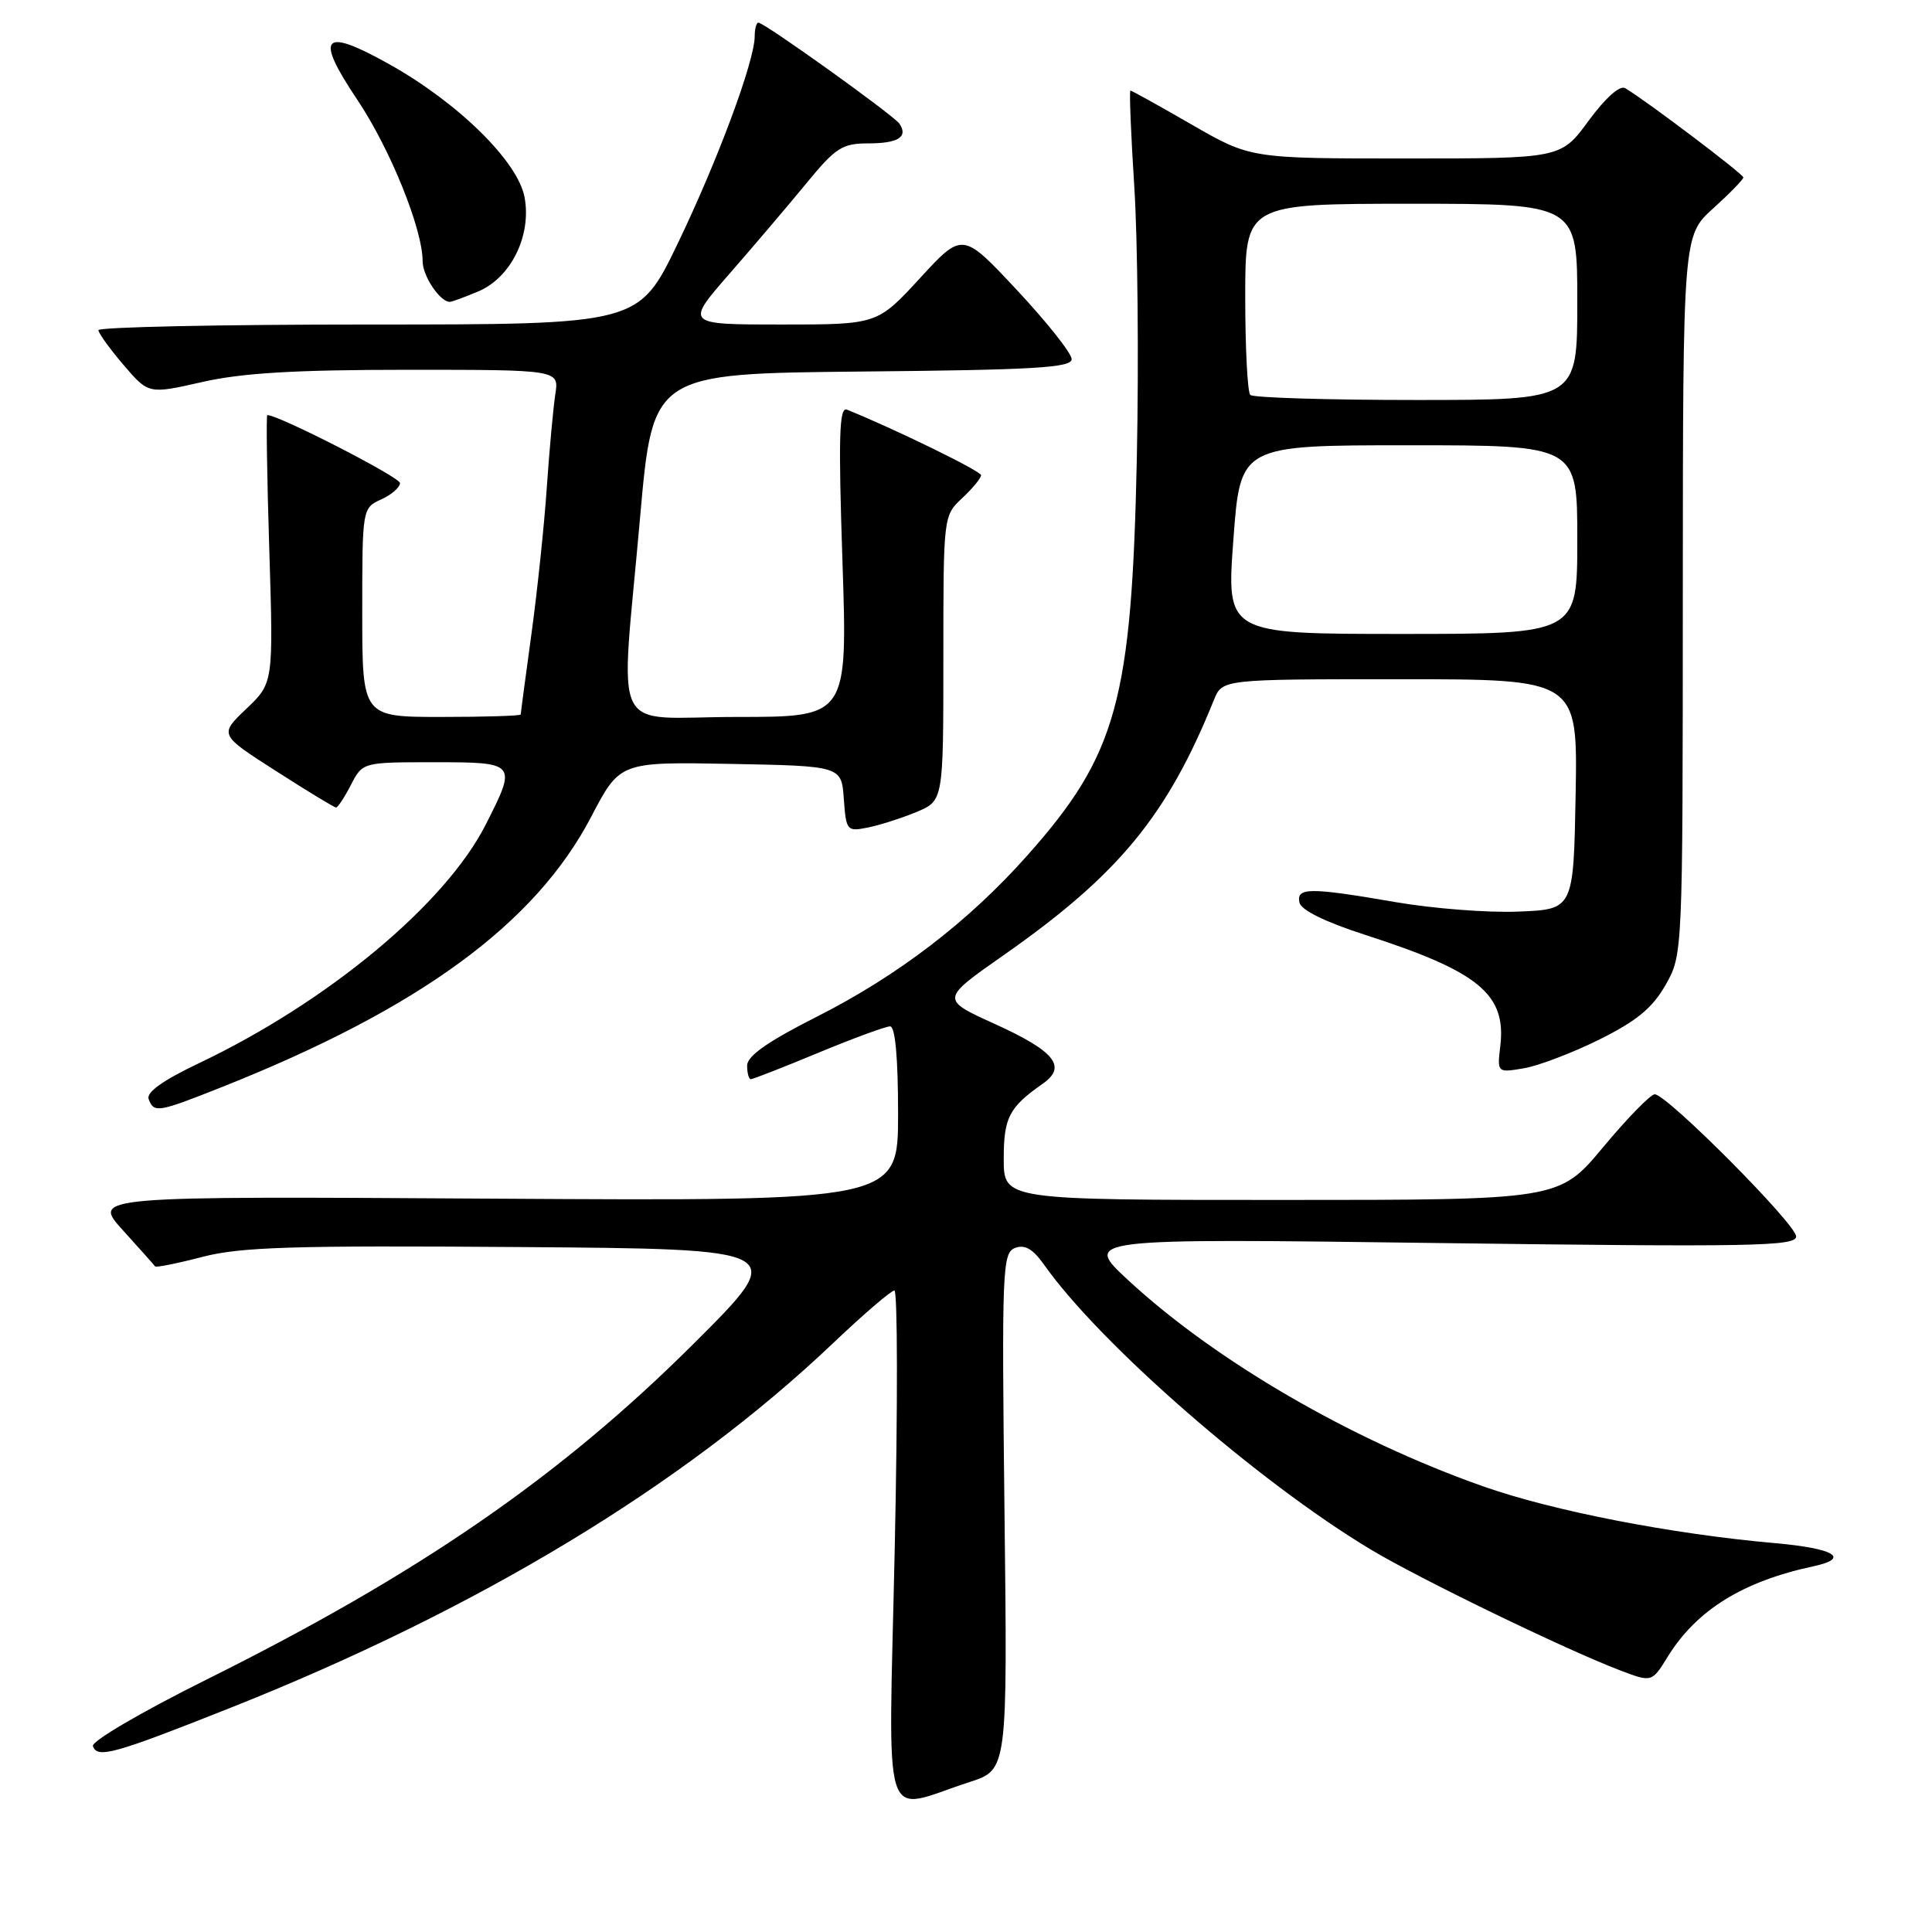 <?xml version="1.0" encoding="UTF-8" standalone="no"?>
<!DOCTYPE svg PUBLIC "-//W3C//DTD SVG 1.1//EN" "http://www.w3.org/Graphics/SVG/1.1/DTD/svg11.dtd" >
<svg xmlns="http://www.w3.org/2000/svg" xmlns:xlink="http://www.w3.org/1999/xlink" version="1.1" viewBox="0 0 256 256">
 <g >
 <path fill="currentColor"
d=" M 128.50 236.12 C 133.50 234.50 133.50 234.50 133.10 200.27 C 132.73 168.11 132.82 166.01 134.50 165.36 C 135.79 164.87 136.86 165.48 138.35 167.59 C 145.78 178.11 166.80 196.43 181.65 205.33 C 188.12 209.22 207.60 218.65 214.69 221.34 C 218.88 222.93 218.88 222.93 220.99 219.51 C 224.81 213.34 230.92 209.55 240.25 207.55 C 245.24 206.48 243.12 205.18 235.25 204.48 C 221.49 203.27 205.72 200.20 196.50 196.94 C 179.05 190.79 161.09 180.36 149.50 169.64 C 143.50 164.09 143.50 164.09 190.75 164.71 C 232.11 165.25 238.00 165.14 238.00 163.84 C 238.00 162.22 220.87 145.00 219.26 145.00 C 218.71 145.00 215.64 148.15 212.43 152.00 C 206.60 159.00 206.60 159.00 169.80 159.00 C 133.00 159.00 133.00 159.00 133.00 153.57 C 133.00 148.08 133.70 146.72 138.18 143.59 C 141.41 141.33 139.77 139.29 131.84 135.69 C 124.63 132.42 124.63 132.42 132.95 126.59 C 148.24 115.89 154.64 108.11 160.85 92.75 C 161.96 90.00 161.96 90.00 185.50 90.00 C 209.05 90.00 209.05 90.00 208.78 105.25 C 208.50 120.50 208.50 120.50 201.20 120.79 C 197.19 120.96 189.87 120.39 184.95 119.54 C 173.51 117.57 171.77 117.58 172.18 119.58 C 172.38 120.59 175.59 122.17 181.00 123.91 C 195.94 128.73 199.60 131.75 198.80 138.57 C 198.38 142.15 198.38 142.15 201.94 141.55 C 203.90 141.21 208.41 139.49 211.97 137.72 C 216.89 135.27 218.98 133.54 220.70 130.50 C 222.97 126.50 222.97 126.49 222.98 78.87 C 223.00 31.23 223.00 31.23 227.00 27.62 C 229.20 25.63 231.00 23.78 231.00 23.51 C 231.00 23.06 218.07 13.29 215.34 11.68 C 214.64 11.26 212.71 12.99 210.50 16.00 C 206.83 21.00 206.83 21.00 186.26 21.00 C 165.70 21.00 165.70 21.00 157.89 16.50 C 153.60 14.02 149.95 12.00 149.79 12.00 C 149.62 12.00 149.85 17.74 150.30 24.75 C 150.75 31.76 150.90 47.85 150.64 60.50 C 149.97 92.85 148.02 99.98 136.10 113.38 C 128.36 122.09 119.01 129.26 108.29 134.69 C 101.74 138.00 99.00 139.92 99.00 141.19 C 99.00 142.19 99.22 143.00 99.49 143.00 C 99.76 143.00 103.78 141.43 108.43 139.50 C 113.08 137.57 117.36 136.00 117.94 136.00 C 118.62 136.00 119.00 140.11 119.00 147.58 C 119.00 159.15 119.00 159.15 65.60 158.83 C 12.20 158.50 12.20 158.50 16.27 163.00 C 18.51 165.47 20.44 167.64 20.56 167.81 C 20.68 167.97 23.50 167.41 26.83 166.54 C 31.89 165.23 38.79 165.02 68.69 165.24 C 104.50 165.50 104.50 165.50 91.96 178.00 C 74.24 195.66 55.55 208.54 27.21 222.63 C 18.68 226.88 12.09 230.74 12.31 231.37 C 12.90 233.04 15.07 232.43 30.50 226.31 C 63.33 213.27 90.57 196.81 110.33 178.03 C 114.40 174.16 118.08 171.00 118.51 171.00 C 118.94 171.00 118.96 186.32 118.56 205.04 C 117.73 243.53 116.60 239.97 128.50 236.12 Z  M 29.48 144.01 C 55.60 133.63 70.94 122.40 78.34 108.22 C 82.14 100.95 82.14 100.95 96.82 101.22 C 111.50 101.50 111.50 101.50 111.81 105.86 C 112.12 110.09 112.22 110.21 115.01 109.65 C 116.60 109.33 119.49 108.40 121.45 107.59 C 125.00 106.10 125.00 106.10 125.00 87.23 C 125.00 68.38 125.00 68.34 127.50 66.00 C 128.88 64.71 130.00 63.34 130.00 62.97 C 130.00 62.43 118.61 56.86 112.22 54.28 C 111.20 53.87 111.08 57.83 111.63 74.38 C 112.31 95.00 112.31 95.00 97.66 95.00 C 80.56 95.00 82.19 98.37 84.82 68.50 C 86.50 49.50 86.50 49.50 114.25 49.23 C 137.08 49.02 142.00 48.72 142.00 47.59 C 142.00 46.82 138.75 42.72 134.77 38.46 C 127.54 30.72 127.54 30.72 121.90 36.86 C 116.25 43.00 116.25 43.00 103.52 43.00 C 90.79 43.00 90.79 43.00 96.68 36.25 C 99.92 32.54 104.51 27.14 106.88 24.25 C 110.72 19.57 111.61 19.00 115.03 19.00 C 119.01 19.00 120.37 18.15 119.18 16.39 C 118.44 15.29 101.29 3.00 100.49 3.00 C 100.22 3.00 100.00 3.82 100.00 4.82 C 100.00 8.08 95.11 21.24 89.81 32.25 C 84.64 43.00 84.64 43.00 48.82 43.00 C 29.12 43.00 13.02 43.34 13.04 43.75 C 13.06 44.16 14.56 46.24 16.38 48.37 C 19.69 52.23 19.69 52.23 26.79 50.62 C 32.06 49.42 39.09 49.00 53.99 49.00 C 74.09 49.00 74.09 49.00 73.58 52.25 C 73.31 54.04 72.80 59.55 72.46 64.50 C 72.13 69.45 71.21 78.19 70.43 83.92 C 69.64 89.66 69.00 94.49 69.00 94.67 C 69.00 94.85 64.28 95.00 58.50 95.00 C 48.00 95.00 48.00 95.00 48.00 81.16 C 48.00 67.37 48.01 67.32 50.50 66.18 C 51.87 65.56 53.00 64.58 53.00 64.01 C 53.00 63.23 36.95 55.00 35.42 55.00 C 35.26 55.00 35.37 62.99 35.68 72.75 C 36.23 90.50 36.23 90.50 32.64 93.92 C 29.04 97.35 29.04 97.35 36.58 102.17 C 40.72 104.83 44.30 107.00 44.53 107.00 C 44.76 107.00 45.65 105.65 46.50 104.00 C 48.05 101.00 48.05 101.00 57.53 101.00 C 68.45 101.00 68.52 101.07 64.38 109.23 C 59.03 119.79 43.46 132.75 26.32 140.90 C 21.55 143.17 19.35 144.75 19.70 145.65 C 20.41 147.50 20.90 147.42 29.48 144.01 Z  M 63.36 38.62 C 67.69 36.81 70.45 31.23 69.51 26.15 C 68.64 21.41 60.73 13.63 51.60 8.52 C 42.72 3.55 41.65 4.73 47.34 13.21 C 51.70 19.72 56.00 30.34 56.00 34.62 C 56.00 36.57 58.30 40.00 59.60 40.00 C 59.86 40.00 61.55 39.38 63.36 38.62 Z  M 163.43 71.50 C 164.35 59.00 164.35 59.00 186.68 59.00 C 209.00 59.00 209.00 59.00 209.00 71.50 C 209.00 84.00 209.00 84.00 185.75 84.00 C 162.50 84.00 162.50 84.00 163.43 71.50 Z  M 165.67 52.33 C 165.30 51.97 165.00 46.12 165.00 39.33 C 165.00 27.00 165.00 27.00 187.00 27.00 C 209.00 27.00 209.00 27.00 209.00 40.00 C 209.00 53.00 209.00 53.00 187.67 53.00 C 175.93 53.00 166.03 52.70 165.67 52.33 Z "/>
</g>
</svg>